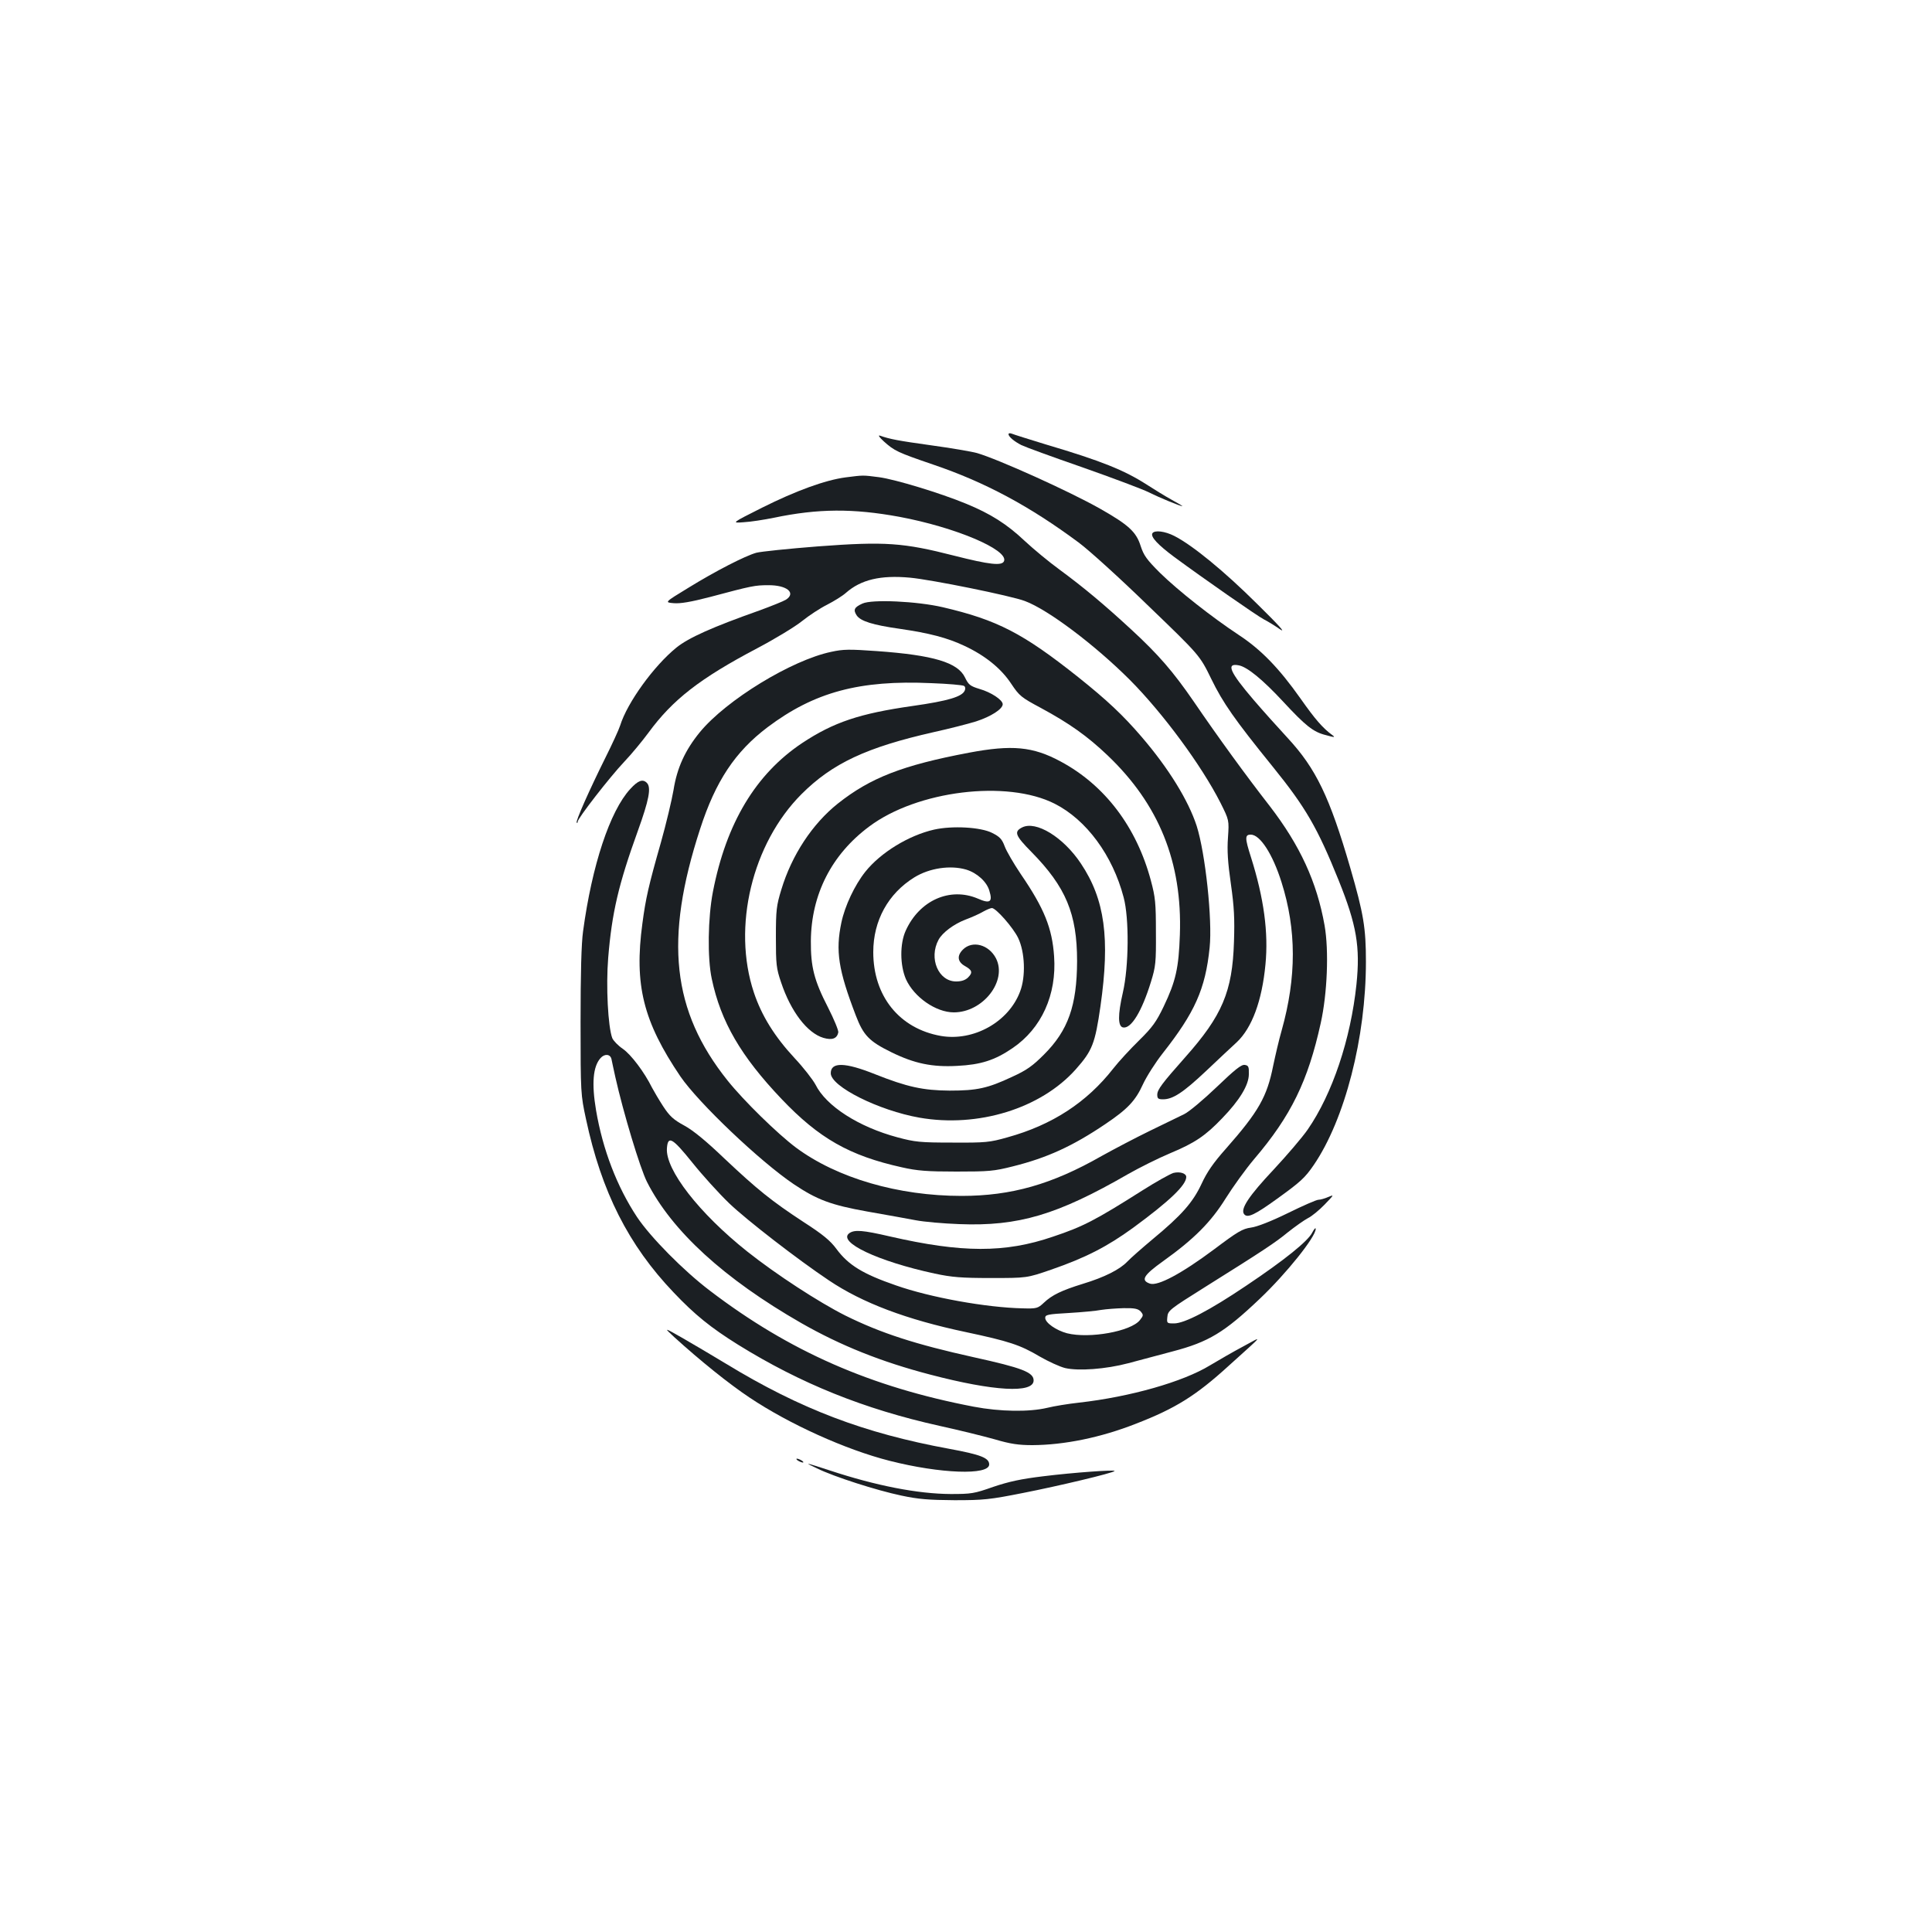 <?xml version="1.0" standalone="no"?>
<!DOCTYPE svg PUBLIC "-//W3C//DTD SVG 20010904//EN"
 "http://www.w3.org/TR/2001/REC-SVG-20010904/DTD/svg10.dtd">
<svg version="1.0" xmlns="http://www.w3.org/2000/svg"
 width="1000pt" height="1000pt" viewBox="0 0 1000 1000"
 preserveAspectRatio="xMidYMid meet">
<g transform="translate(0,1000) scale(0.1,-0.1)"
fill="#1b1f23" stroke="none">
<path d="M5220 7753 c0 -13 28 -37 67 -57 18 -9 160 -61 316 -115 156 -55 311
-113 345 -130 56 -28 161 -71 172 -71 3 0 -22 15 -55 33 -33 18 -91 54 -130
79 -115 74 -236 123 -520 207 -88 27 -168 52 -177 56 -10 4 -18 3 -18 -2z"/>
<path d="M4575 7715 c55 -49 69 -56 256 -120 268 -91 499 -215 752 -403 53
-39 215 -186 361 -328 266 -256 266 -256 326 -379 60 -123 119 -208 319 -455
169 -209 230 -314 340 -587 93 -231 112 -344 92 -538 -30 -285 -125 -567 -252
-751 -29 -42 -109 -135 -176 -207 -129 -137 -175 -206 -153 -232 17 -21 55 -3
170 80 122 88 144 108 190 175 161 236 270 659 270 1052 0 175 -12 248 -81
486 -107 368 -178 514 -323 671 -49 53 -129 142 -177 198 -125 146 -145 193
-76 179 44 -9 124 -75 228 -187 116 -125 156 -158 222 -174 46 -13 50 -12 32
1 -49 36 -88 81 -164 189 -111 157 -204 253 -320 329 -139 92 -313 229 -407
321 -69 69 -84 90 -100 139 -23 73 -62 109 -210 193 -159 90 -527 256 -637
288 -29 8 -135 26 -237 40 -172 24 -214 32 -265 50 -12 4 -4 -8 20 -30z"/>
<path d="M4376 7529 c-105 -14 -256 -69 -432 -157 -159 -80 -159 -80 -94 -75
36 2 106 13 155 23 230 48 410 49 650 5 289 -54 564 -170 542 -229 -10 -26
-74 -19 -259 28 -262 67 -356 74 -703 48 -154 -12 -298 -27 -320 -33 -58 -16
-212 -95 -353 -182 -123 -75 -123 -75 -75 -79 34 -3 88 6 188 32 217 58 233
61 301 61 97 1 146 -40 92 -75 -13 -8 -75 -33 -138 -56 -243 -86 -366 -141
-429 -192 -116 -94 -254 -284 -291 -403 -7 -22 -42 -98 -77 -168 -82 -165
-155 -329 -148 -335 3 -3 5 -1 5 5 0 17 167 232 241 310 38 40 94 108 125 150
126 172 266 281 564 438 91 48 195 111 231 140 36 29 94 67 130 85 35 18 79
45 97 61 78 69 180 93 332 79 110 -10 525 -94 595 -121 119 -44 362 -227 543
-408 172 -173 371 -443 469 -636 45 -90 45 -90 39 -180 -5 -67 -1 -129 15
-240 17 -120 20 -180 16 -300 -8 -258 -61 -382 -253 -598 -118 -133 -144 -167
-144 -193 0 -20 5 -24 30 -24 51 0 104 35 222 146 62 59 134 126 160 150 78
74 130 213 148 402 16 165 -8 343 -75 555 -32 100 -32 117 -1 117 48 0 113
-100 159 -246 78 -246 78 -492 1 -767 -14 -48 -33 -131 -44 -183 -32 -161 -75
-237 -245 -430 -65 -73 -98 -121 -126 -182 -45 -96 -103 -162 -254 -287 -55
-46 -113 -97 -130 -115 -39 -41 -118 -81 -230 -115 -110 -34 -160 -58 -202
-98 -31 -29 -37 -31 -109 -29 -188 4 -478 56 -657 119 -171 59 -246 105 -308
189 -31 42 -69 74 -170 139 -166 109 -238 167 -410 329 -94 90 -161 145 -207
170 -57 31 -76 49 -109 99 -22 34 -48 78 -58 97 -40 81 -109 172 -151 201 -25
17 -49 42 -55 56 -22 59 -33 268 -21 415 19 234 54 382 153 656 58 161 71 226
47 250 -21 21 -45 13 -86 -32 -105 -114 -198 -395 -244 -736 -9 -63 -13 -220
-13 -470 0 -371 1 -376 28 -502 80 -376 220 -653 454 -898 109 -115 192 -182
333 -270 324 -201 651 -333 1042 -420 101 -22 230 -54 287 -70 81 -24 124 -30
195 -30 165 1 353 39 536 111 204 79 310 145 479 299 188 170 178 156 76 101
-49 -26 -127 -71 -172 -98 -139 -85 -412 -163 -678 -193 -55 -6 -129 -18 -165
-27 -94 -22 -243 -20 -380 6 -533 102 -953 286 -1365 600 -136 103 -308 277
-378 382 -103 156 -177 347 -212 553 -23 137 -16 225 23 269 21 24 51 22 57
-5 2 -13 12 -54 20 -93 41 -183 128 -472 164 -543 129 -254 399 -501 798 -730
205 -117 415 -201 668 -267 328 -86 535 -98 535 -30 0 42 -60 65 -310 120
-302 67 -479 124 -665 216 -137 69 -357 212 -507 331 -249 198 -425 424 -416
535 5 67 28 54 131 -74 52 -65 138 -160 191 -211 92 -88 356 -292 516 -399
174 -117 402 -203 710 -268 221 -47 280 -66 381 -126 45 -26 104 -53 132 -60
69 -16 210 -6 327 25 52 14 155 41 229 61 187 49 268 98 452 273 137 130 289
320 289 361 0 9 -8 0 -18 -19 -22 -44 -142 -141 -342 -275 -190 -128 -319
-195 -373 -195 -37 0 -38 1 -35 32 3 35 10 40 198 158 297 186 362 229 425
281 39 31 86 64 105 74 19 9 58 41 86 70 50 52 51 53 18 39 -18 -8 -41 -14
-50 -14 -10 0 -81 -31 -158 -69 -88 -43 -160 -71 -191 -75 -44 -6 -69 -21
-190 -112 -169 -126 -292 -192 -333 -178 -49 17 -34 43 68 116 161 115 248
203 324 325 37 59 103 151 147 203 192 225 279 405 345 704 34 153 43 375 20
506 -40 225 -127 414 -284 618 -123 158 -265 353 -394 542 -106 154 -181 241
-323 372 -141 130 -245 217 -370 309 -55 40 -137 108 -182 150 -91 86 -176
140 -303 192 -133 55 -367 126 -450 137 -85 11 -80 11 -174 -1z m1528 -4317
c15 -18 15 -21 -4 -45 -46 -58 -260 -97 -377 -68 -56 15 -113 54 -113 80 0 16
14 19 123 25 67 4 142 11 167 16 25 4 77 8 116 9 57 1 74 -3 88 -17z"/>
<path d="M5965 7240 c-11 -18 27 -59 113 -123 152 -112 429 -305 464 -323 18
-9 56 -32 83 -51 34 -23 -6 21 -121 134 -167 166 -333 302 -426 349 -49 25
-102 31 -113 14z"/>
<path d="M4464 6876 c-42 -19 -49 -32 -30 -61 20 -30 83 -50 225 -70 151 -22
244 -46 333 -88 107 -50 190 -117 242 -196 42 -63 52 -71 153 -125 148 -80
241 -146 345 -245 267 -254 388 -554 375 -929 -6 -173 -21 -240 -84 -372 -38
-79 -58 -107 -127 -175 -45 -44 -106 -110 -134 -146 -137 -175 -316 -292 -548
-356 -92 -26 -112 -28 -284 -27 -168 0 -194 3 -284 27 -202 54 -370 162 -425
273 -14 26 -62 88 -108 137 -104 112 -171 220 -211 340 -113 339 -9 770 246
1026 160 160 337 243 687 322 77 17 175 42 217 55 77 25 138 64 138 89 0 22
-60 62 -120 79 -49 15 -57 22 -75 59 -37 78 -163 116 -457 137 -141 10 -173
10 -236 -4 -205 -43 -542 -249 -679 -415 -77 -94 -119 -186 -137 -301 -9 -52
-38 -174 -65 -270 -64 -224 -79 -291 -96 -420 -43 -317 4 -507 197 -792 94
-137 410 -438 586 -557 121 -81 192 -108 382 -142 96 -17 209 -37 250 -45 41
-8 143 -17 225 -20 307 -12 508 48 874 259 58 33 156 82 218 108 127 53 182
90 269 181 90 93 138 172 138 228 1 39 -2 45 -21 48 -18 3 -52 -25 -146 -115
-68 -65 -143 -128 -168 -140 -24 -12 -105 -51 -179 -87 -74 -36 -186 -95 -249
-130 -256 -146 -466 -206 -724 -206 -327 0 -644 92 -857 250 -96 72 -270 242
-354 347 -288 360 -329 730 -142 1303 80 247 181 399 349 526 242 182 476 245
848 228 86 -3 162 -10 168 -14 7 -3 9 -14 5 -23 -12 -33 -87 -55 -270 -81
-274 -39 -409 -84 -572 -192 -240 -160 -393 -414 -462 -770 -26 -134 -29 -343
-6 -450 47 -223 151 -401 361 -622 194 -204 352 -294 623 -354 79 -18 131 -22
282 -22 169 0 194 2 293 27 176 44 308 104 477 218 116 78 157 121 196 207 19
41 65 113 102 160 166 211 221 332 243 547 15 143 -22 488 -67 630 -43 132
-145 298 -285 461 -96 112 -179 190 -328 309 -287 228 -419 296 -701 362 -133
31 -367 42 -416 19z"/>
<path d="M5015 6104 c-344 -65 -510 -130 -678 -263 -132 -105 -239 -267 -293
-446 -25 -82 -28 -105 -28 -245 0 -141 2 -162 27 -235 50 -150 135 -262 219
-287 45 -13 70 -4 77 28 2 10 -22 68 -53 129 -72 140 -90 210 -89 345 2 240
107 447 302 592 248 186 713 243 960 118 164 -83 300 -267 357 -485 29 -108
27 -357 -4 -492 -27 -117 -26 -176 1 -181 42 -8 97 83 144 235 25 81 27 101
26 258 0 151 -3 181 -26 267 -74 277 -238 494 -468 617 -143 77 -251 87 -474
45z"/>
<path d="M5290 5717 c-43 -22 -35 -42 49 -127 178 -181 236 -320 236 -565 -1
-230 -46 -358 -171 -483 -59 -59 -89 -81 -166 -116 -126 -59 -181 -71 -323
-71 -137 1 -220 19 -386 85 -155 62 -229 64 -229 5 0 -69 249 -193 459 -230
303 -53 628 47 809 250 86 97 100 133 128 327 50 351 23 552 -101 738 -91 137
-233 224 -305 187z"/>
<path d="M4835 5706 c-132 -30 -277 -119 -356 -218 -55 -69 -106 -177 -124
-263 -31 -147 -16 -245 75 -482 39 -102 69 -133 183 -189 120 -59 212 -78 341
-71 122 6 195 29 287 92 150 102 229 276 215 475 -10 146 -51 248 -172 425
-37 55 -75 120 -84 145 -14 37 -25 49 -65 69 -59 30 -206 38 -300 17z m166
-207 c56 -17 107 -63 120 -110 18 -58 3 -68 -60 -40 -144 61 -302 -9 -373
-166 -31 -68 -30 -179 1 -251 42 -93 155 -172 248 -172 151 0 278 163 218 280
-37 71 -122 94 -171 45 -32 -32 -28 -63 10 -85 38 -21 42 -34 17 -59 -14 -14
-34 -21 -62 -21 -92 0 -143 120 -91 216 20 37 79 81 139 104 32 12 73 30 91
41 18 10 39 19 46 19 21 0 110 -101 136 -155 35 -73 40 -199 10 -277 -59 -158
-241 -259 -410 -230 -215 38 -350 206 -350 434 0 163 77 303 213 387 78 48
186 64 268 40z"/>
<path d="M6074 3929 c-17 -5 -89 -45 -160 -90 -243 -154 -308 -188 -464 -240
-248 -85 -472 -84 -843 1 -142 33 -184 36 -211 17 -63 -46 149 -146 442 -209
89 -19 138 -23 292 -23 185 0 185 0 310 43 179 62 290 119 425 217 188 138
275 221 275 263 0 19 -33 29 -66 21z"/>
<path d="M3490 3079 c132 -120 283 -242 390 -313 205 -137 496 -269 724 -327
263 -67 516 -76 516 -19 0 34 -44 51 -207 81 -441 81 -770 206 -1153 439 -74
45 -178 106 -230 136 -95 54 -95 54 -40 3z"/>
<path d="M4130 2440 c8 -5 20 -10 25 -10 6 0 3 5 -5 10 -8 5 -19 10 -25 10 -5
0 -3 -5 5 -10z"/>
<path d="M4228 2400 c90 -44 309 -114 437 -141 89 -19 142 -23 275 -24 151 0
182 3 358 38 178 35 461 102 471 113 8 8 -216 -8 -368 -27 -117 -14 -180 -28
-260 -55 -99 -35 -114 -37 -221 -37 -170 1 -386 43 -625 122 -133 43 -136 44
-67 11z"/>
</g>
</svg>
